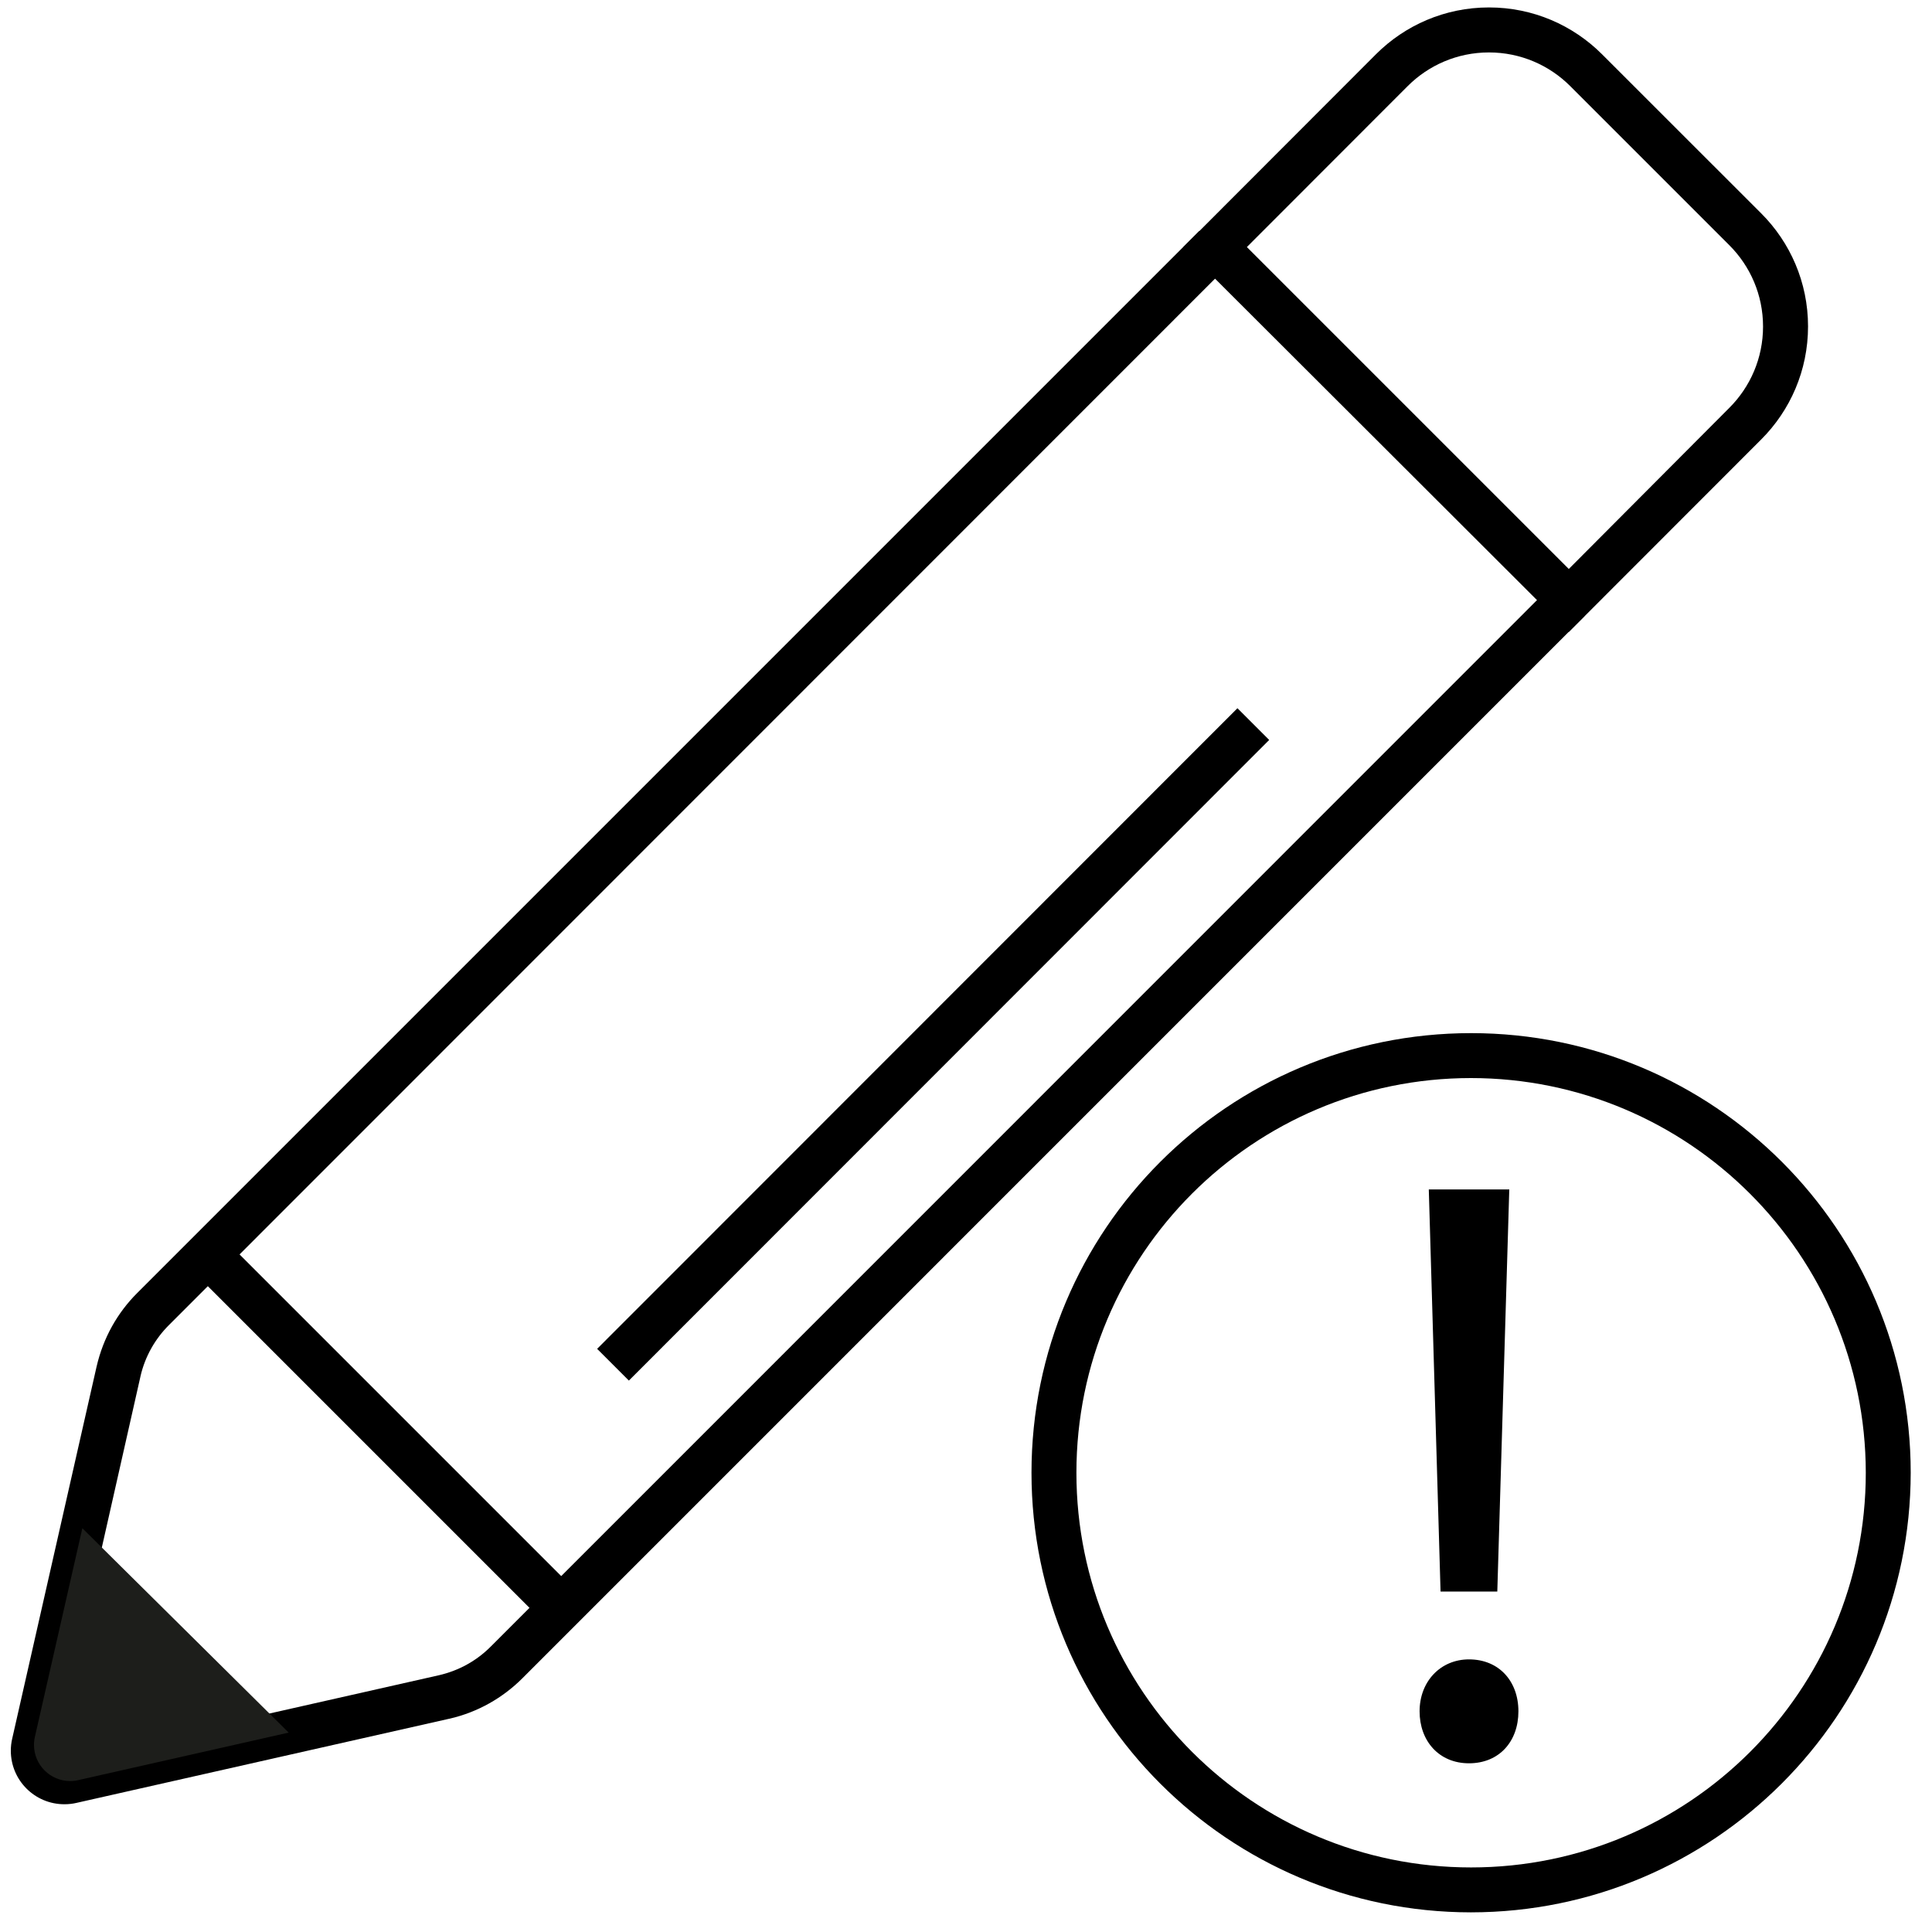 <?xml version='1.0' encoding='UTF-8' standalone='no'?><!-- Created with UBS Icon App (http://www.ubs.com/microsites/iconapp/) --><svg xmlns:svg='http://www.w3.org/2000/svg' xmlns='http://www.w3.org/2000/svg' width='64' height='64' viewBox='0 0 64 64' data-tags='Registration Information'><g transform='translate(0,0)'><path d='M758.48 914.36c0-16 11.2-27.76 26.4-27.76 16 0 26.4 11.64 26.4 27.76s-10.28 27.76-26.4 27.76-26.4-12-26.4-27.76zM769.68 850.36l-6.28-214.84h43l-6.4 214.84z ' transform='translate(0,0) scale(0.062,0.062)' fill='rgb(0, 0, 0)' style='undefined'></path><path d='M785.88 1021.76c-129.669-0.068-234.76-105.202-234.76-234.88 0-129.721 105.159-234.88 234.88-234.88s234.88 105.159 234.88 234.88l-0-0c-0.137 129.708-105.283 234.812-234.993 234.88l-0.007 0zM785.88 576c-116.414 0.068-210.76 94.456-210.76 210.88 0 116.466 94.414 210.88 210.88 210.88s210.88-94.414 210.88-210.88l-0 0c-0.114-116.462-94.528-210.834-210.996-210.88l-0.004-0z ' transform='translate(0,0) scale(0.062,0.062)' fill='rgb(0, 0, 0)' style='undefined'></path><path d='M34.48 964c-0.029 0-0.064 0-0.098 0-15.795 0-28.6-12.805-28.6-28.6 0-2.226 0.254-4.393 0.736-6.473l-0.038 0.193 45.12-198.92c3.572-15.488 11.19-28.84 21.679-39.319l0.001-0.001 567.48-567.48 16.96 16.96-567.48 567.64c-7.375 7.366-12.731 16.752-15.165 27.258l-0.075 0.382-44.88 198.76c-0.095 0.347-0.149 0.746-0.149 1.158 0 2.518 2.042 4.56 4.56 4.56 0.365 0 0.72-0.043 1.060-0.124l-0.031 0.006 198.92-44.92c10.889-2.507 20.275-7.863 27.639-15.239l0.001-0.001 567.48-567.6 16.96 16.96-567.44 567.48c-10.479 10.491-23.831 18.11-38.776 21.574l-0.544 0.106-198.96 44.92c-1.91 0.454-4.103 0.716-6.357 0.72l-0.003 0z ' transform='translate(0,0) scale(0.062,0.062)' fill='rgb(0, 0, 0)' style='undefined'></path><path d='M44 816.52l-25.36 111.48c-0.305 1.286-0.48 2.763-0.48 4.28 0 10.67 8.65 19.32 19.32 19.32 1.517 0 2.994-0.175 4.411-0.506l-0.131 0.026 112.48-25.4-110.24-109.2z ' transform='translate(0,0) scale(0.062,0.062)' fill='rgb(29, 30, 27)' style='undefined'></path><path d='M291.32 867.48l-188.84-188.84 16.96-16.96 188.84 188.84zM336 737.64l-16.96-16.96 342.12-342.28 16.96 16.96zM838.24 337.64l-205.96-205.64 102.88-103c15.456-15.462 36.811-25.026 60.4-25.026s44.944 9.564 60.4 25.026l85.040 85c15.462 15.456 25.026 36.811 25.026 60.4s-9.564 44.944-25.026 60.4l-0 0zM666.2 132l172 172 85.8-86.12c11.113-11.112 17.987-26.463 17.987-43.42s-6.874-32.308-17.987-43.42l-85.040-85.040c-11.112-11.113-26.463-17.987-43.42-17.987s-32.308 6.874-43.42 17.987l-0 0z ' transform='translate(0,0) scale(0.062,0.062)' fill='rgb(0, 0, 0)' style='undefined'></path></g></svg>